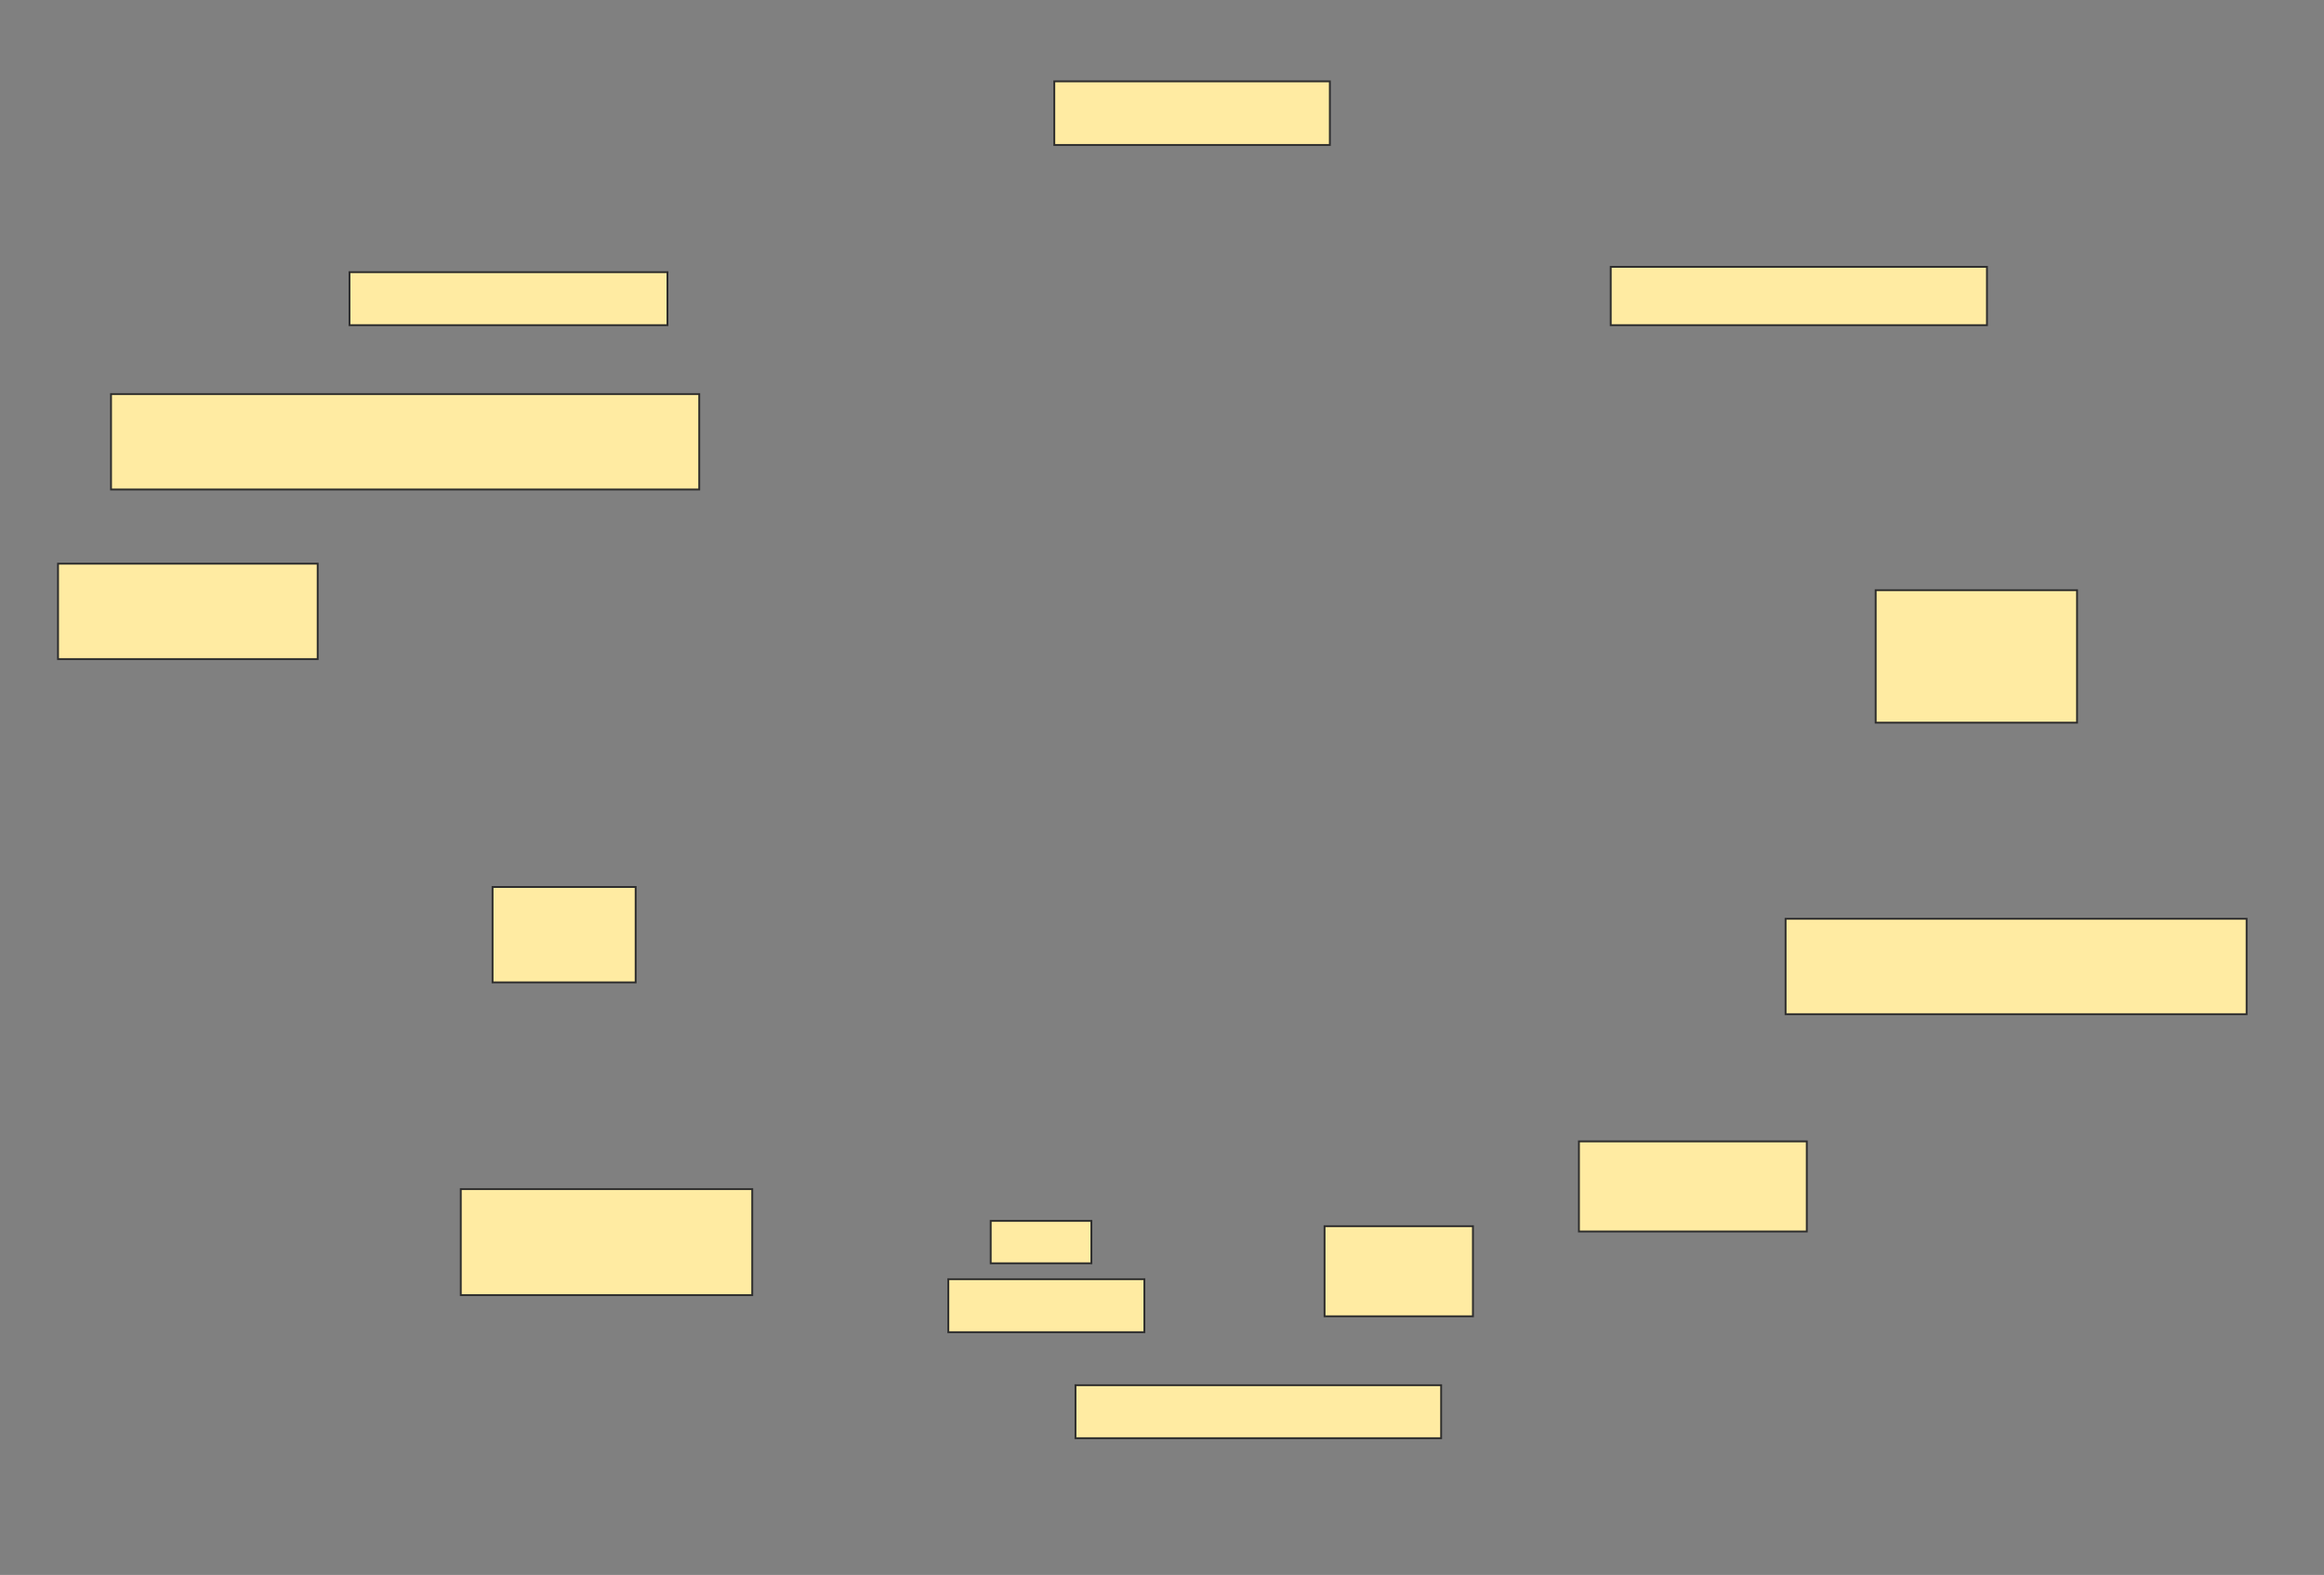 <svg height="849" width="1253" xmlns="http://www.w3.org/2000/svg">
 <rect width="100%" height="100%" fill="#808080" stroke="none"/>
 <!-- Created with Image Occlusion Enhanced -->
 <g>
  <title>Labels</title>
 </g>
 <g>
  <title>Masks</title>
  <rect fill="#FFEBA2" height="51.429" id="d72e5df30e9f46f080e83b18ca43df5b-ao-1" stroke="#2D2D2D" width="140" x="31.286" y="303.857"/>
  <rect fill="#FFEBA2" height="51.429" id="d72e5df30e9f46f080e83b18ca43df5b-ao-2" stroke="#2D2D2D" width="317.143" x="59.857" y="212.429"/>
  <rect fill="#FFEBA2" height="28.571" id="d72e5df30e9f46f080e83b18ca43df5b-ao-3" stroke="#2D2D2D" width="171.429" x="188.429" y="146.714"/>
  
  <rect fill="#FFEBA2" height="34.286" id="d72e5df30e9f46f080e83b18ca43df5b-ao-5" stroke="#2D2D2D" width="148.571" x="568.429" y="43.857"/>
  <rect fill="#FFEBA2" height="31.429" id="d72e5df30e9f46f080e83b18ca43df5b-ao-6" stroke="#2D2D2D" width="202.857" x="868.429" y="143.857"/>
  <rect fill="#FFEBA2" height="71.429" id="d72e5df30e9f46f080e83b18ca43df5b-ao-7" stroke="#2D2D2D" width="108.571" x="1011.286" y="318.143"/>
  <rect fill="#FFEBA2" height="51.429" id="d72e5df30e9f46f080e83b18ca43df5b-ao-8" stroke="#2D2D2D" width="248.571" x="962.714" y="495.286"/>
  <rect fill="#FFEBA2" height="48.571" id="d72e5df30e9f46f080e83b18ca43df5b-ao-9" stroke="#2D2D2D" width="122.857" x="851.286" y="615.286"/>
  <rect fill="#FFEBA2" height="28.571" id="d72e5df30e9f46f080e83b18ca43df5b-ao-10" stroke="#2D2D2D" width="197.143" x="579.857" y="746.714"/>
  <rect fill="#FFEBA2" height="48.571" id="d72e5df30e9f46f080e83b18ca43df5b-ao-11" stroke="#2D2D2D" width="80" x="714.143" y="661"/>
  <rect fill="#FFEBA2" height="22.857" id="d72e5df30e9f46f080e83b18ca43df5b-ao-12" stroke="#2D2D2D" width="54.286" x="534.143" y="658.143"/>
  <rect fill="#FFEBA2" height="28.571" id="d72e5df30e9f46f080e83b18ca43df5b-ao-13" stroke="#2D2D2D" width="105.714" x="511.286" y="689.571"/>
  <rect fill="#FFEBA2" height="57.143" id="d72e5df30e9f46f080e83b18ca43df5b-ao-14" stroke="#2D2D2D" width="157.143" x="248.429" y="641"/>
  <rect fill="#FFEBA2" height="51.429" id="d72e5df30e9f46f080e83b18ca43df5b-ao-15" stroke="#2D2D2D" width="77.143" x="265.571" y="478.143"/>
 </g>
</svg>